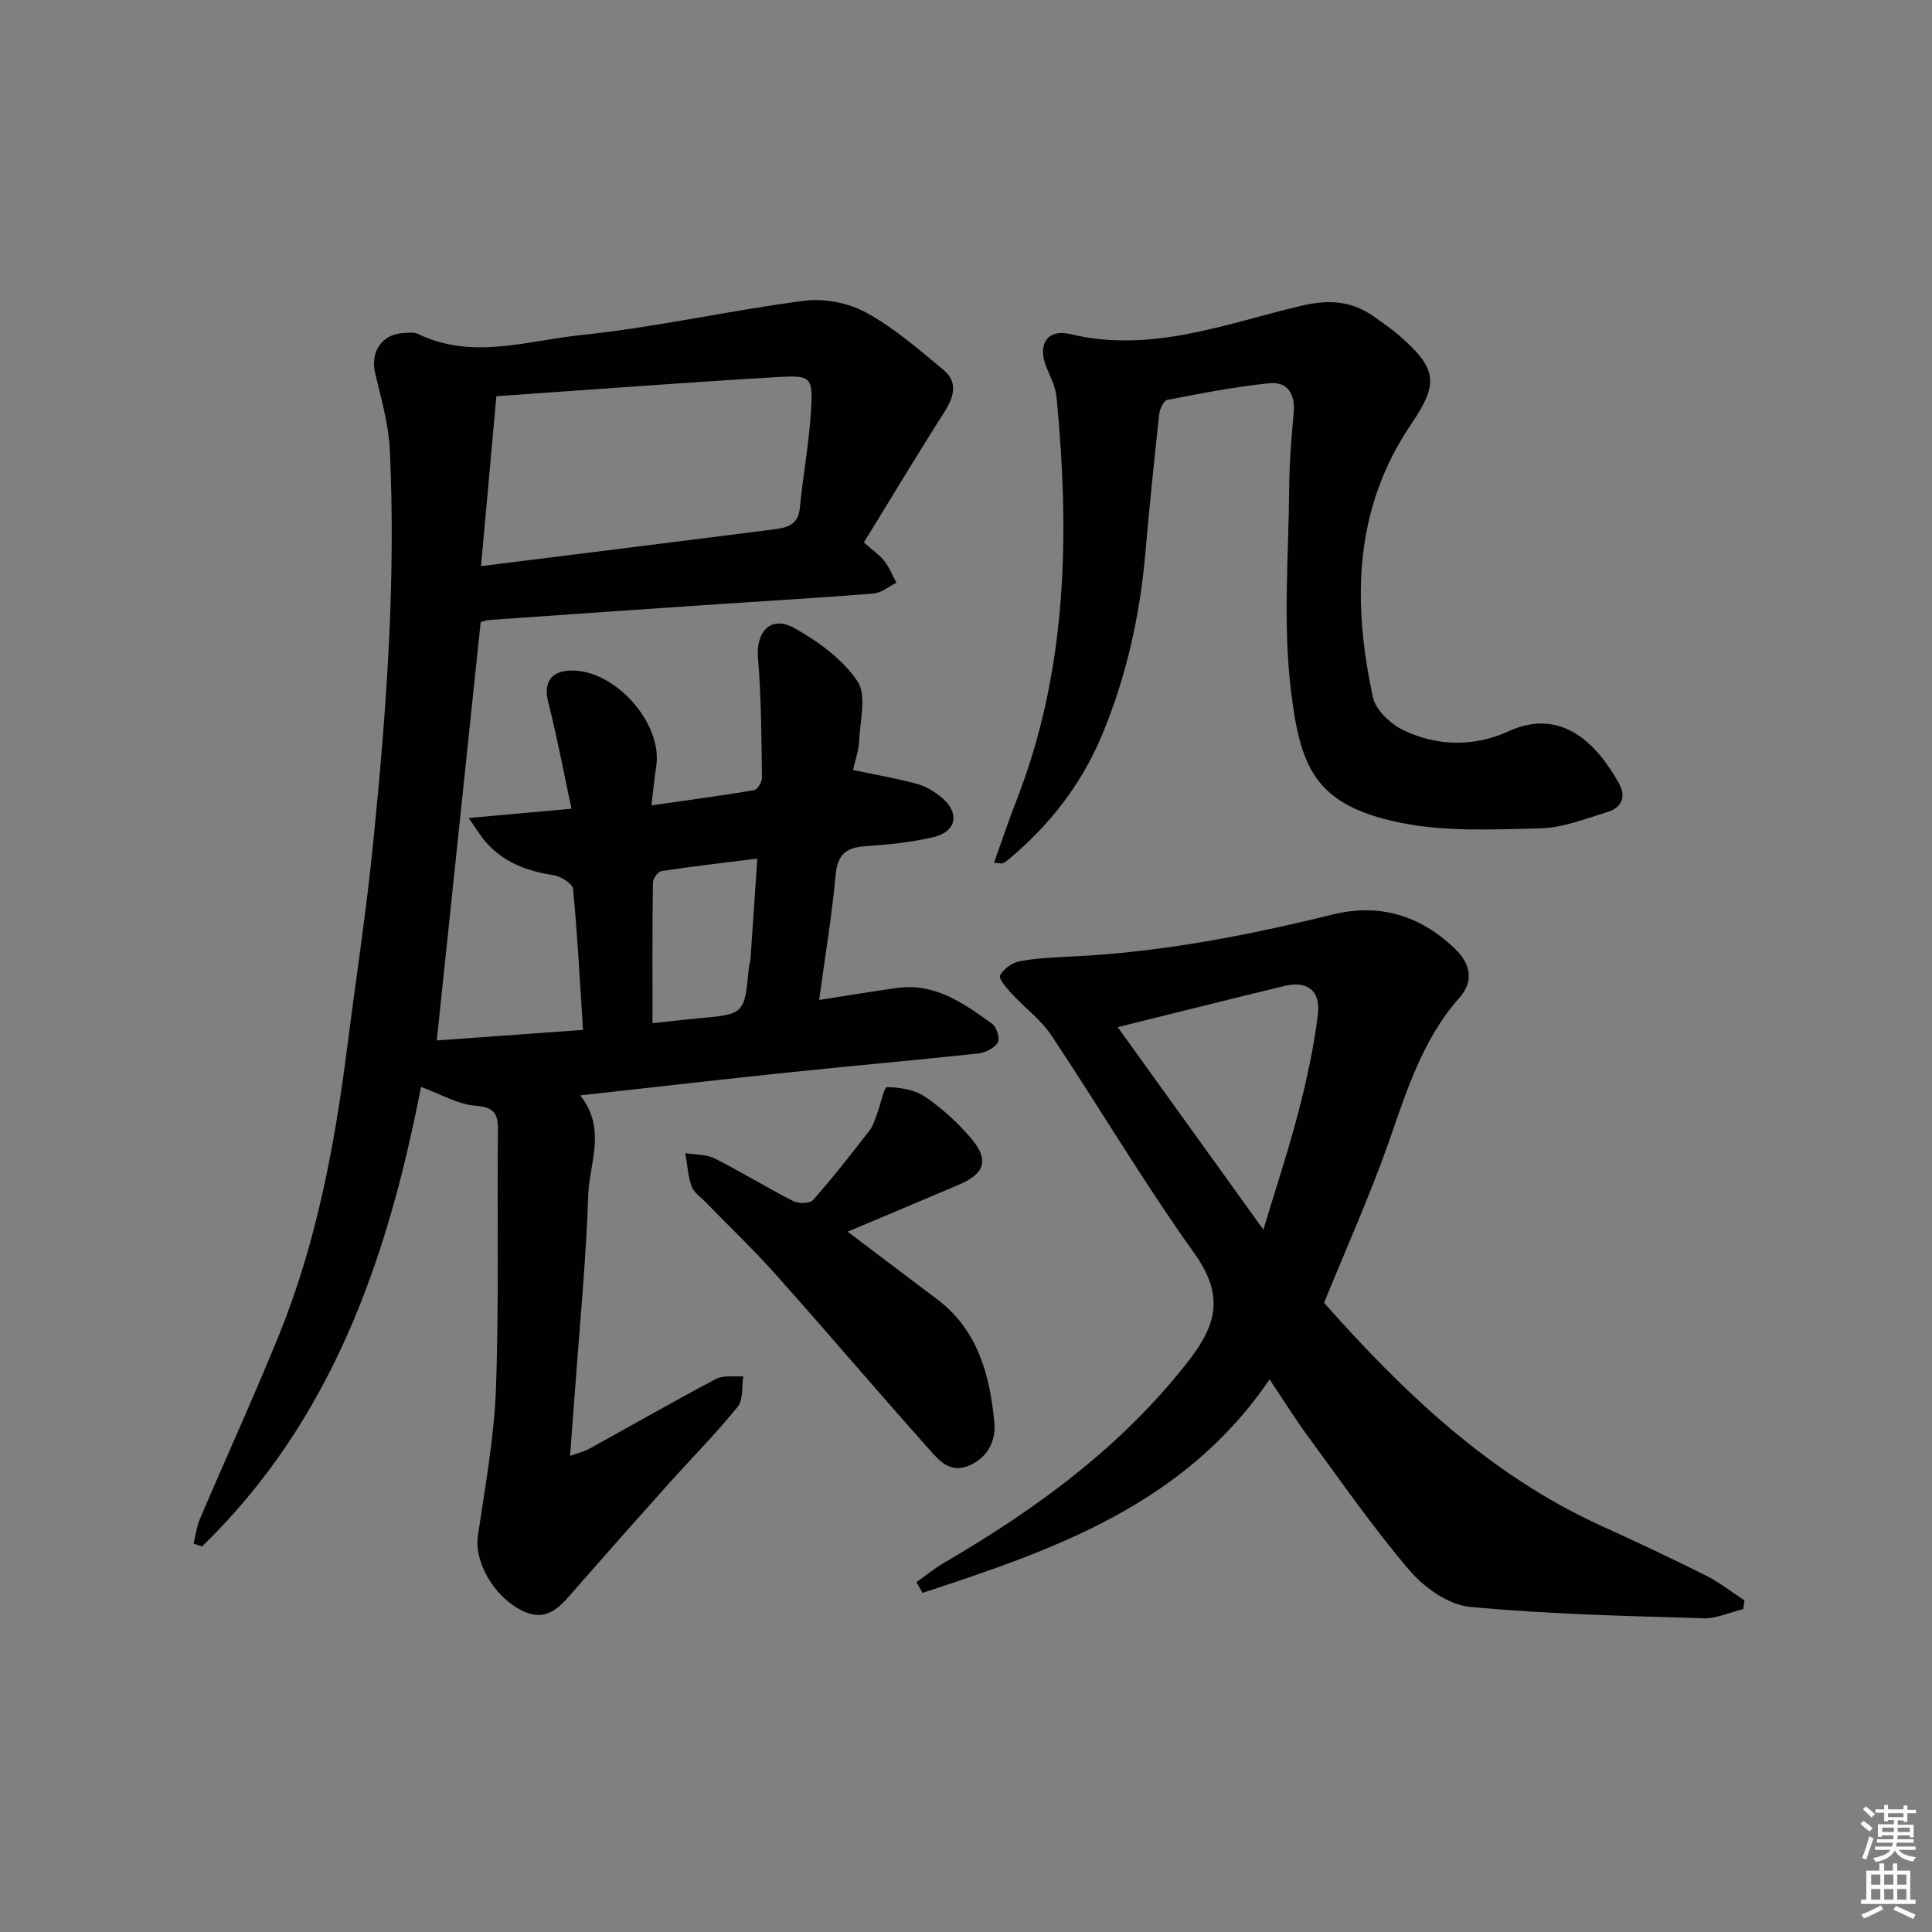 <svg enable-background="new 0 0 400 400" viewBox="0 0 400 400" xmlns="http://www.w3.org/2000/svg"><rect x="0" y="0" width="400" height="400" fill="#808080" stroke="none"/><g fill="#010100"><path d="m87.16 225.03c-6.92 35.82-18.58 69.21-45.34 95.16-.58-.2-1.16-.41-1.74-.61.44-1.74.65-3.57 1.35-5.2 5.41-12.68 11.16-25.23 16.34-38 7.74-19.06 11.51-39.13 14.1-59.45 1.81-14.16 3.98-28.29 5.4-42.49 2.71-27 4.72-54.07 3.44-81.23-.25-5.39-1.82-10.75-3.06-16.06-1-4.28 1.44-7.98 5.85-8.2.99-.05 2.14-.24 2.97.16 11.23 5.47 22.67 1.41 33.83.26 15.48-1.6 30.76-5.1 46.22-7.1 4.15-.54 9.15.44 12.81 2.45 5.77 3.16 10.9 7.6 16 11.85 3.13 2.61 2.14 5.7.1 8.89-5.62 8.79-10.97 17.74-16.57 26.85 1.85 1.65 3.27 2.61 4.27 3.89 1.03 1.32 1.66 2.96 2.46 4.45-1.57.77-3.1 2.1-4.73 2.23-10.6.87-21.22 1.46-31.83 2.18-15.92 1.08-31.84 2.18-47.76 3.3-.64.05-1.27.31-1.75.44-3.03 28.84-6.04 57.52-9.09 86.61 10.04-.72 20.03-1.44 30.27-2.18-.64-10.01-1.13-19.62-2.06-29.19-.11-1.11-2.54-2.62-4.05-2.85-5.46-.82-10.3-2.64-14.01-6.85-1.04-1.18-1.85-2.57-3.54-4.98 7.47-.67 13.79-1.24 21.28-1.92-1.63-7.58-2.97-14.83-4.79-21.96-1.03-4.02.36-6.51 4.58-6.65 9.16-.3 19.17 10.93 17.75 19.87-.38 2.39-.6 4.81-.99 8.04 7.63-1.09 14.48-2 21.28-3.15.69-.12 1.62-1.71 1.61-2.61-.13-8.24-.12-16.51-.83-24.71-.48-5.5 2.69-8.95 7.54-6.23 4.94 2.76 9.98 6.44 13.06 11.01 1.95 2.9.52 8.16.35 12.35-.08 1.94-.79 3.85-1.28 6.02 4.65.98 9.04 1.72 13.31 2.89 1.86.51 3.67 1.65 5.16 2.91 3.66 3.1 2.97 6.94-1.71 8.07-4.65 1.12-9.5 1.58-14.29 1.92-3.99.28-5.69 1.79-6.07 5.99-.76 8.4-2.17 16.75-3.41 25.83 5.75-.89 10.9-1.76 16.07-2.48 7.93-1.11 13.93 3.2 19.82 7.47.91.66 1.59 3.08 1.08 3.87-.73 1.15-2.58 2.06-4.04 2.22-13.22 1.42-26.46 2.58-39.69 3.97-14.01 1.46-28 3.08-42.71 4.71 5.55 6.97 1.88 14 1.66 20.71-.44 13.45-1.76 26.86-2.73 40.29-.31 4.29-.64 8.59-1.02 13.64 1.75-.64 2.97-.92 4.03-1.51 8.73-4.81 17.38-9.78 26.2-14.43 1.55-.82 3.74-.41 5.63-.56-.34 2.14.03 4.87-1.15 6.32-4.62 5.67-9.78 10.9-14.67 16.35-6.33 7.07-12.62 14.17-18.87 21.31-3.01 3.44-5.8 7.28-11.24 4.49-5.91-3.03-9.8-10.19-9.02-15.43 1.49-10.13 3.37-20.29 3.74-30.49.65-17.81.21-35.65.41-53.48.04-3.56-.87-4.77-4.7-5.08-3.6-.28-7.02-2.34-11.23-3.89zm15.61-143c-1.07 11.83-2.1 23.27-3.18 35.18 6.76-.84 12.68-1.58 18.59-2.32 13.99-1.75 27.98-3.5 41.97-5.28 2.65-.34 5.09-.83 5.44-4.37.65-6.75 1.92-13.45 2.32-20.2.41-7 .07-7.38-6.94-6.97-19.04 1.11-38.07 2.57-58.2 3.96zm32.32 129.81c3.48-.37 6.4-.72 9.33-.99 9.72-.87 9.72-.86 10.62-10.46.06-.66.3-1.3.35-1.95.47-6.7.91-13.4 1.4-20.68-7.07.89-13.46 1.62-19.82 2.58-.73.11-1.78 1.54-1.79 2.37-.14 9.59-.09 19.19-.09 29.13z"/><path d="m189.74 327.56c1.93-1.36 3.78-2.87 5.82-4.06 19.09-11.15 36.64-23.94 50.47-41.68 6.19-7.95 7.27-13.91 1.18-22.43-10.42-14.58-19.57-30.07-29.52-45.01-2.17-3.26-5.53-5.72-8.22-8.65-1.05-1.14-2.77-3.1-2.42-3.77.7-1.35 2.5-2.65 4.04-2.94 3.57-.66 7.25-.82 10.9-.99 18.32-.87 36.21-4.33 53.97-8.7 9.63-2.37 18.05.19 25.23 7.05 3.31 3.16 3.98 6.78 1 10.15-7.76 8.74-11 19.51-14.76 30.2-3.85 10.92-8.62 21.51-13.3 33.01 16.06 18.06 33.95 35.5 57.38 46.16 7.26 3.3 14.48 6.69 21.61 10.26 2.84 1.42 5.38 3.44 8.06 5.19-.09.6-.19 1.2-.28 1.8-2.76.67-5.54 1.99-8.27 1.9-16.12-.5-32.28-.84-48.32-2.37-4.4-.42-9.38-3.94-12.42-7.48-7.55-8.82-14.18-18.43-21.07-27.79-2.64-3.59-4.99-7.38-7.97-11.82-17.67 25.98-44.66 35.27-71.85 44.2-.42-.76-.84-1.49-1.26-2.23zm41.67-114.9c10 13.9 19.63 27.29 30.16 41.93 2.78-9.26 5.35-16.94 7.36-24.77 1.69-6.57 3.14-13.25 3.94-19.98.56-4.74-2.29-6.82-6.82-5.73-11.27 2.71-22.51 5.55-34.64 8.55z"/><path d="m205.8 178.62c1.6-4.45 3.02-8.73 4.66-12.93 10.57-27.07 11.01-55.14 8.28-83.51-.2-2.08-1.24-4.12-2.07-6.1-1.97-4.66.13-8.07 4.92-6.91 16.72 4.03 32.18-2.16 47.82-5.86 6.02-1.42 10.64-.96 15.35 2.44 1.62 1.17 3.28 2.3 4.79 3.6 7.98 6.93 8.44 9.88 2.6 18.5-11.91 17.56-12.14 36.81-7.9 56.52.57 2.66 3.68 5.55 6.34 6.82 7.04 3.37 14.71 3.44 21.75.21 11-5.04 18.36 2.7 22.87 10.83 1.56 2.81.45 5.02-2.4 5.89-4.58 1.4-9.25 3.27-13.92 3.38-9.75.23-19.8.76-29.23-1.22-17.58-3.69-20.49-11.54-22.41-27.55-1.65-13.75-.45-27.86-.34-41.81.04-5.14.47-10.28.93-15.4.36-3.93-1.23-6.57-5.12-6.17-7.06.73-14.06 2.09-21.04 3.44-.75.14-1.57 1.92-1.69 3.02-1.05 9.58-2.02 19.16-2.86 28.76-1.14 13.01-3.94 25.58-8.99 37.66-4.28 10.23-10.85 18.63-19.29 25.67-.38.32-.78.63-1.23.83-.27.1-.64-.03-1.82-.11z"/><path d="m175.49 255.01c6.4 4.83 12.44 9.41 18.51 13.97 8.45 6.36 10.9 15.63 11.86 25.39.36 3.67-1.08 7.16-5.02 8.97-4.09 1.89-6.41-.97-8.5-3.31-10.63-11.92-20.98-24.1-31.61-36.03-4.65-5.22-9.73-10.05-14.6-15.07-1.04-1.07-2.49-2.03-2.95-3.33-.77-2.17-.89-4.56-1.29-6.86 2.05.35 4.34.23 6.11 1.12 5.49 2.76 10.73 6.01 16.2 8.8 1.11.57 3.48.54 4.14-.21 4.07-4.6 7.86-9.46 11.63-14.31.79-1.02 1.18-2.38 1.66-3.62.72-1.89 1.37-5.44 2.01-5.44 2.67.04 5.73.53 7.88 1.99 3.53 2.4 6.81 5.38 9.57 8.65 3.75 4.43 2.82 7.25-2.52 9.54-7.59 3.24-15.21 6.42-23.08 9.75z"/></g><path d="m385.2 377.6.6-.6c.6.4 1.3.9 1.9 1.5l-.6.7c-.8-.6-1.4-1.1-1.9-1.6zm.3 7.1c.6-1.4 1.1-2.9 1.5-4.5.3.1.6.3.9.4-.5 1.4-1 2.9-1.5 4.4zm.2-10.1.6-.6c.7.5 1.3 1.1 1.9 1.6l-.7.7c-.6-.6-1.2-1.2-1.8-1.7zm8.4-.8h.8v.9h1.8v.7h-1.8v1.8h-.8v-.3h-1.2v.9h3.3v2.6h-.8v-.4h-2.5c0 .3 0 .6-.1.8h3.4v.7h-3.5c0 .3-.1.6-.1.8h4v.7h-3.5c.7.9 1.9 1.3 3.6 1.5-.2.2-.4.5-.6.9-1.9-.3-3.2-1.1-3.8-2.3-.5 1.1-1.8 2-3.9 2.4-.2-.3-.4-.5-.6-.8 1.9-.4 3.1-.9 3.6-1.7h-3.2v-.7h3.5c.1-.2.1-.5.2-.8h-3.3v-.7h3.4c0-.2 0-.5 0-.8h-2.4v.3h-.8v-2.6h3.3v-.9h-1.2v.3h-.8v-1.8h-1.8v-.7h1.8v-.9h.8v.9h3.2zm-4.4 5.5h2.4c0-.3 0-.6 0-.9h-2.4zm1.2-3.1h3.2v-.8h-3.2zm4.4 2.2h-2.4v.9h2.5v-.9z" fill="#fcfbfa"/><path d="m389.2 385.8h.9v1.5h1.8v-1.5h.9v1.5h2.7v6h1.1v.9h-11.3v-.9h1.1v-6h2.7v-1.5zm.2 8.7.5.8c-1.2.6-2.5 1.3-4 1.9-.2-.3-.3-.6-.6-.8 1.6-.6 3-1.3 4.1-1.9zm-2-4.3h1.9v-2.1h-1.9zm0 3.1h1.9v-2.2h-1.9zm2.7-3.1h1.9v-2.1h-1.9zm0 3.1h1.9v-2.2h-1.9zm2.4 1.3c1.4.6 2.7 1.2 4.1 1.8l-.5.9c-1.5-.7-2.8-1.4-4.1-1.9zm2.2-6.5h-1.9v2.1h1.9zm-1.9 5.2h1.9v-2.2h-1.9z" fill="#fcfbfa"/></svg>